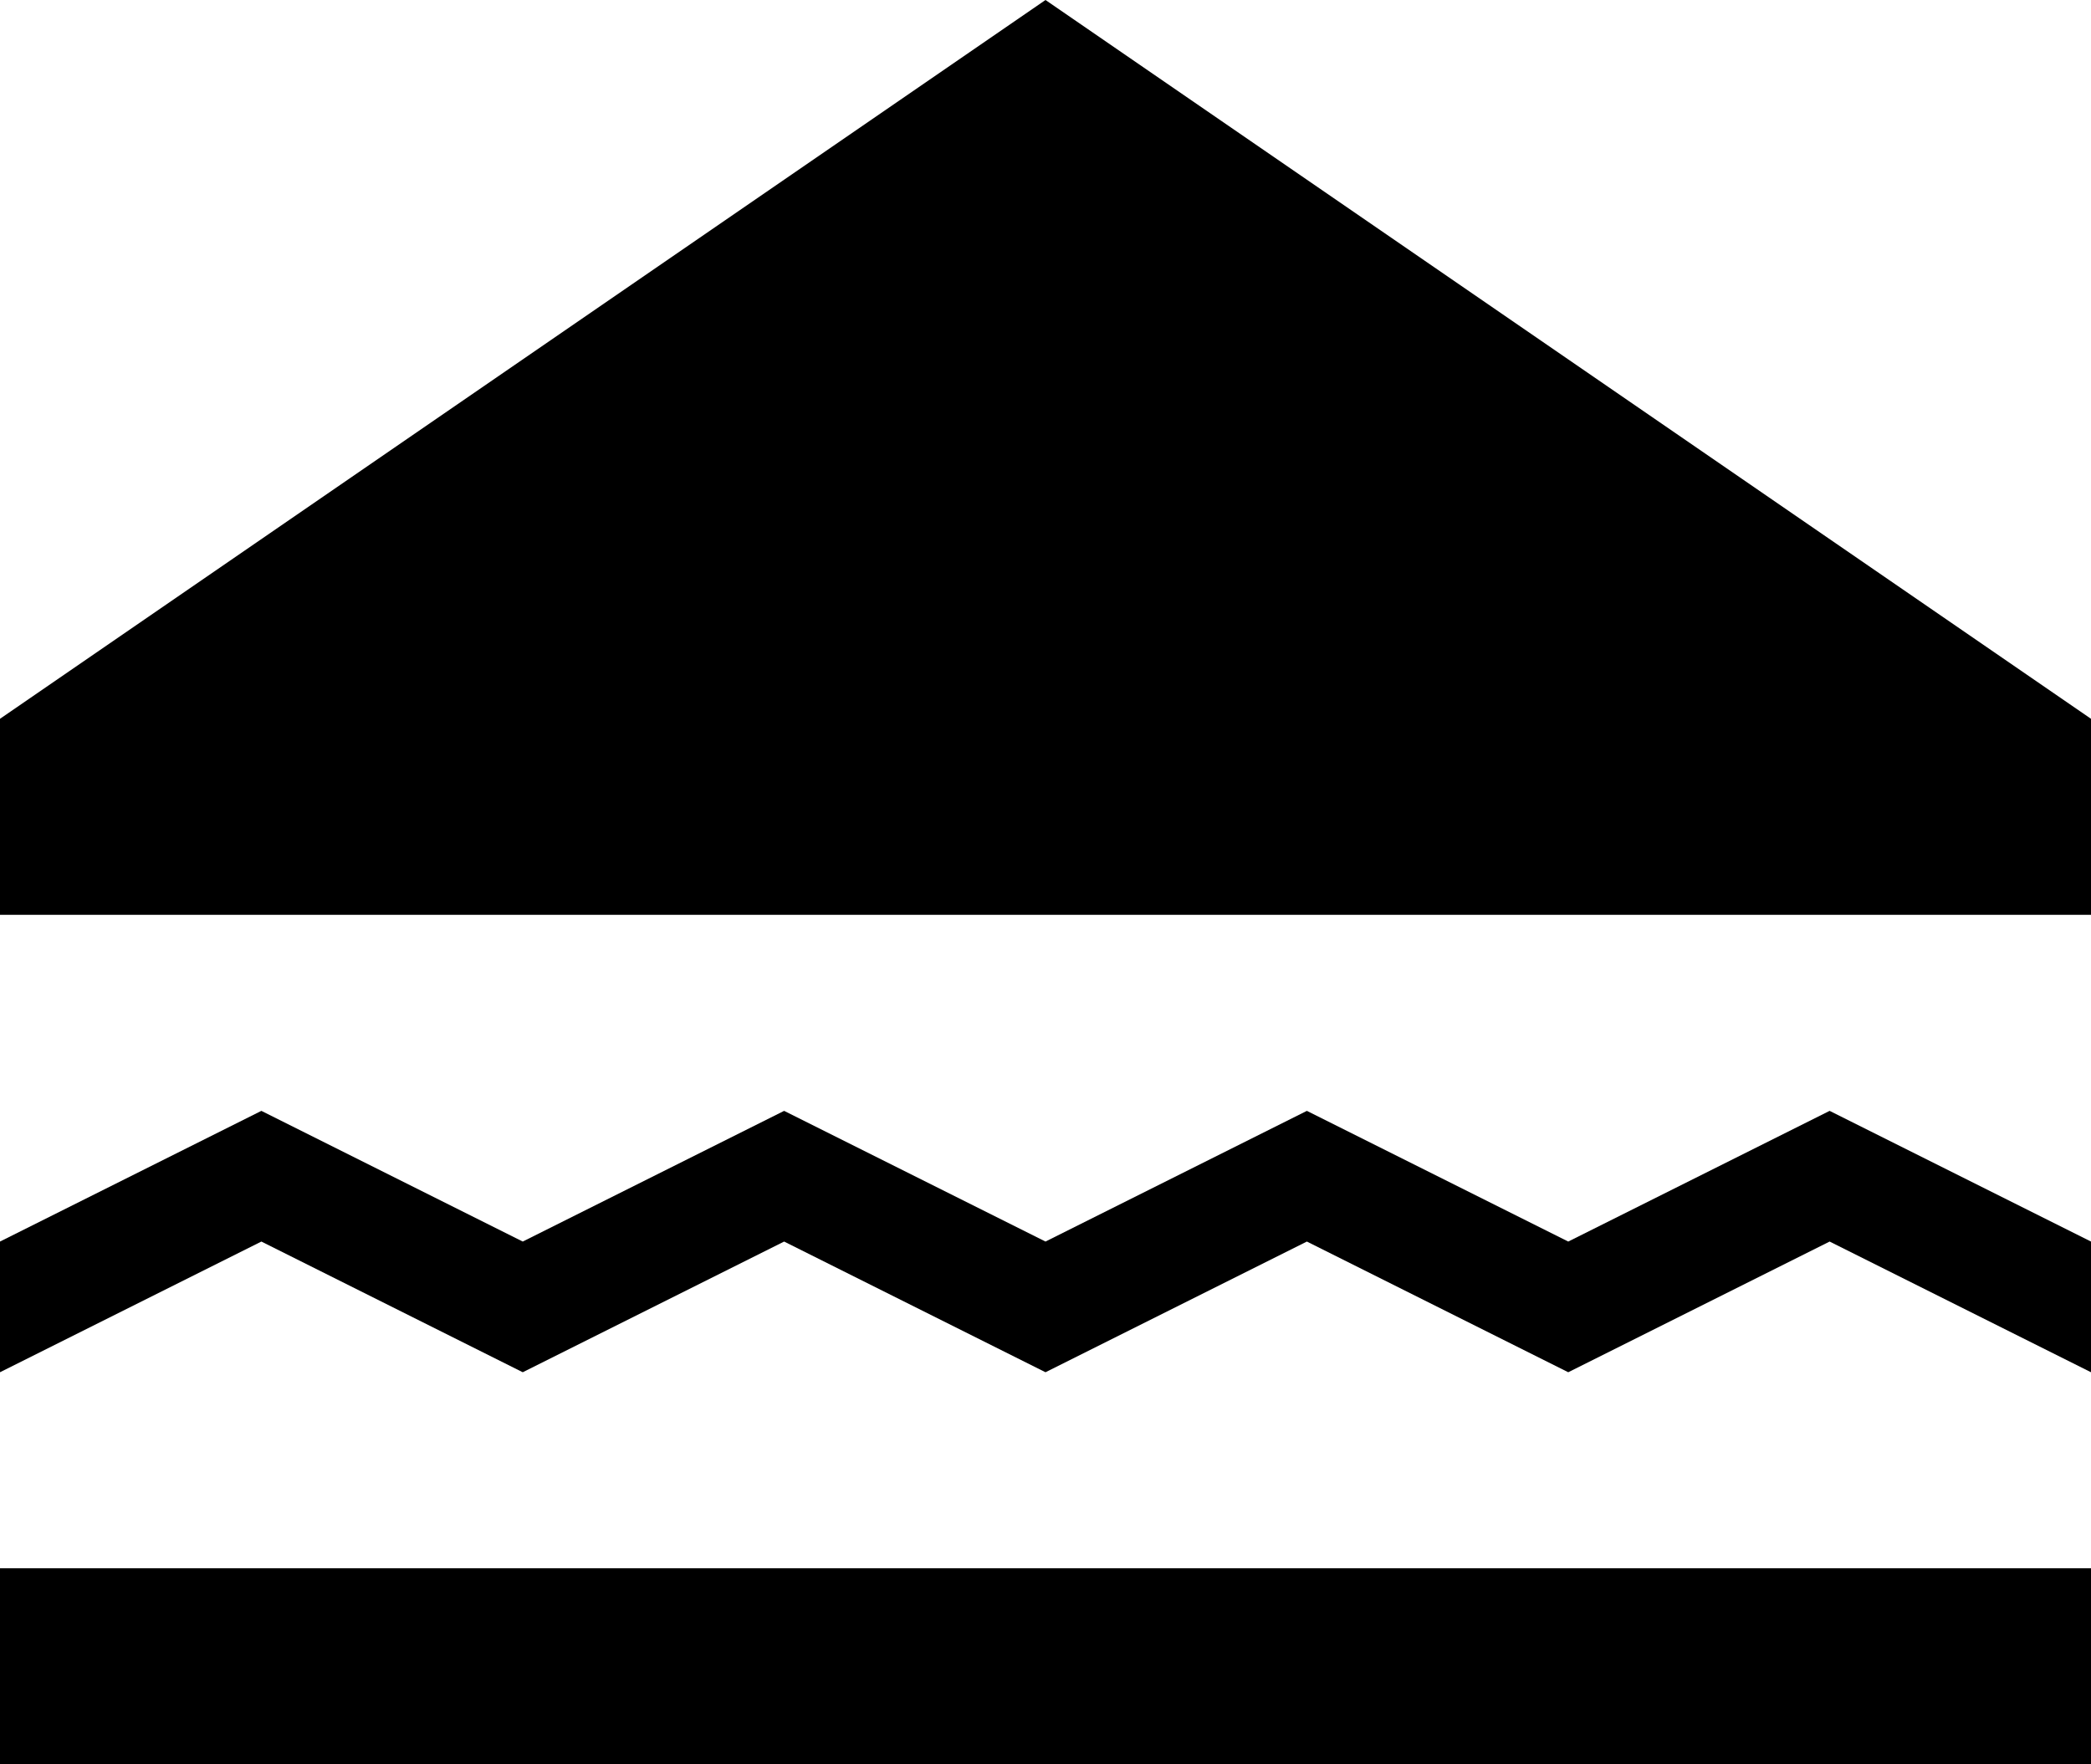 <?xml version="1.0" encoding="utf-8"?>
<!-- Generator: Adobe Illustrator 19.2.1, SVG Export Plug-In . SVG Version: 6.00 Build 0)  -->
<svg version="1.1" id="Layer_1" xmlns="http://www.w3.org/2000/svg" xmlns:xlink="http://www.w3.org/1999/xlink" x="0px" y="0px"
	 viewBox="0 0 16 13.5" enable-background="new 0 0 16 13.5" xml:space="preserve">
<g>
	<rect x="0" y="12" width="16" height="1.5"/>
	<polygon points="8,0 0,5.5 0,7 16,7 16,5.5 	"/>
	<polygon points="4,10.5 6,9.5 8,10.5 10,9.5 12,10.5 14,9.5 16,10.5 16,9.5 14,8.5 12,9.5 10,8.5 8,9.5 6,8.5 4,9.5 2,8.5 0,9.5 
		0,10.5 2,9.5 	"/>
</g>
</svg>
